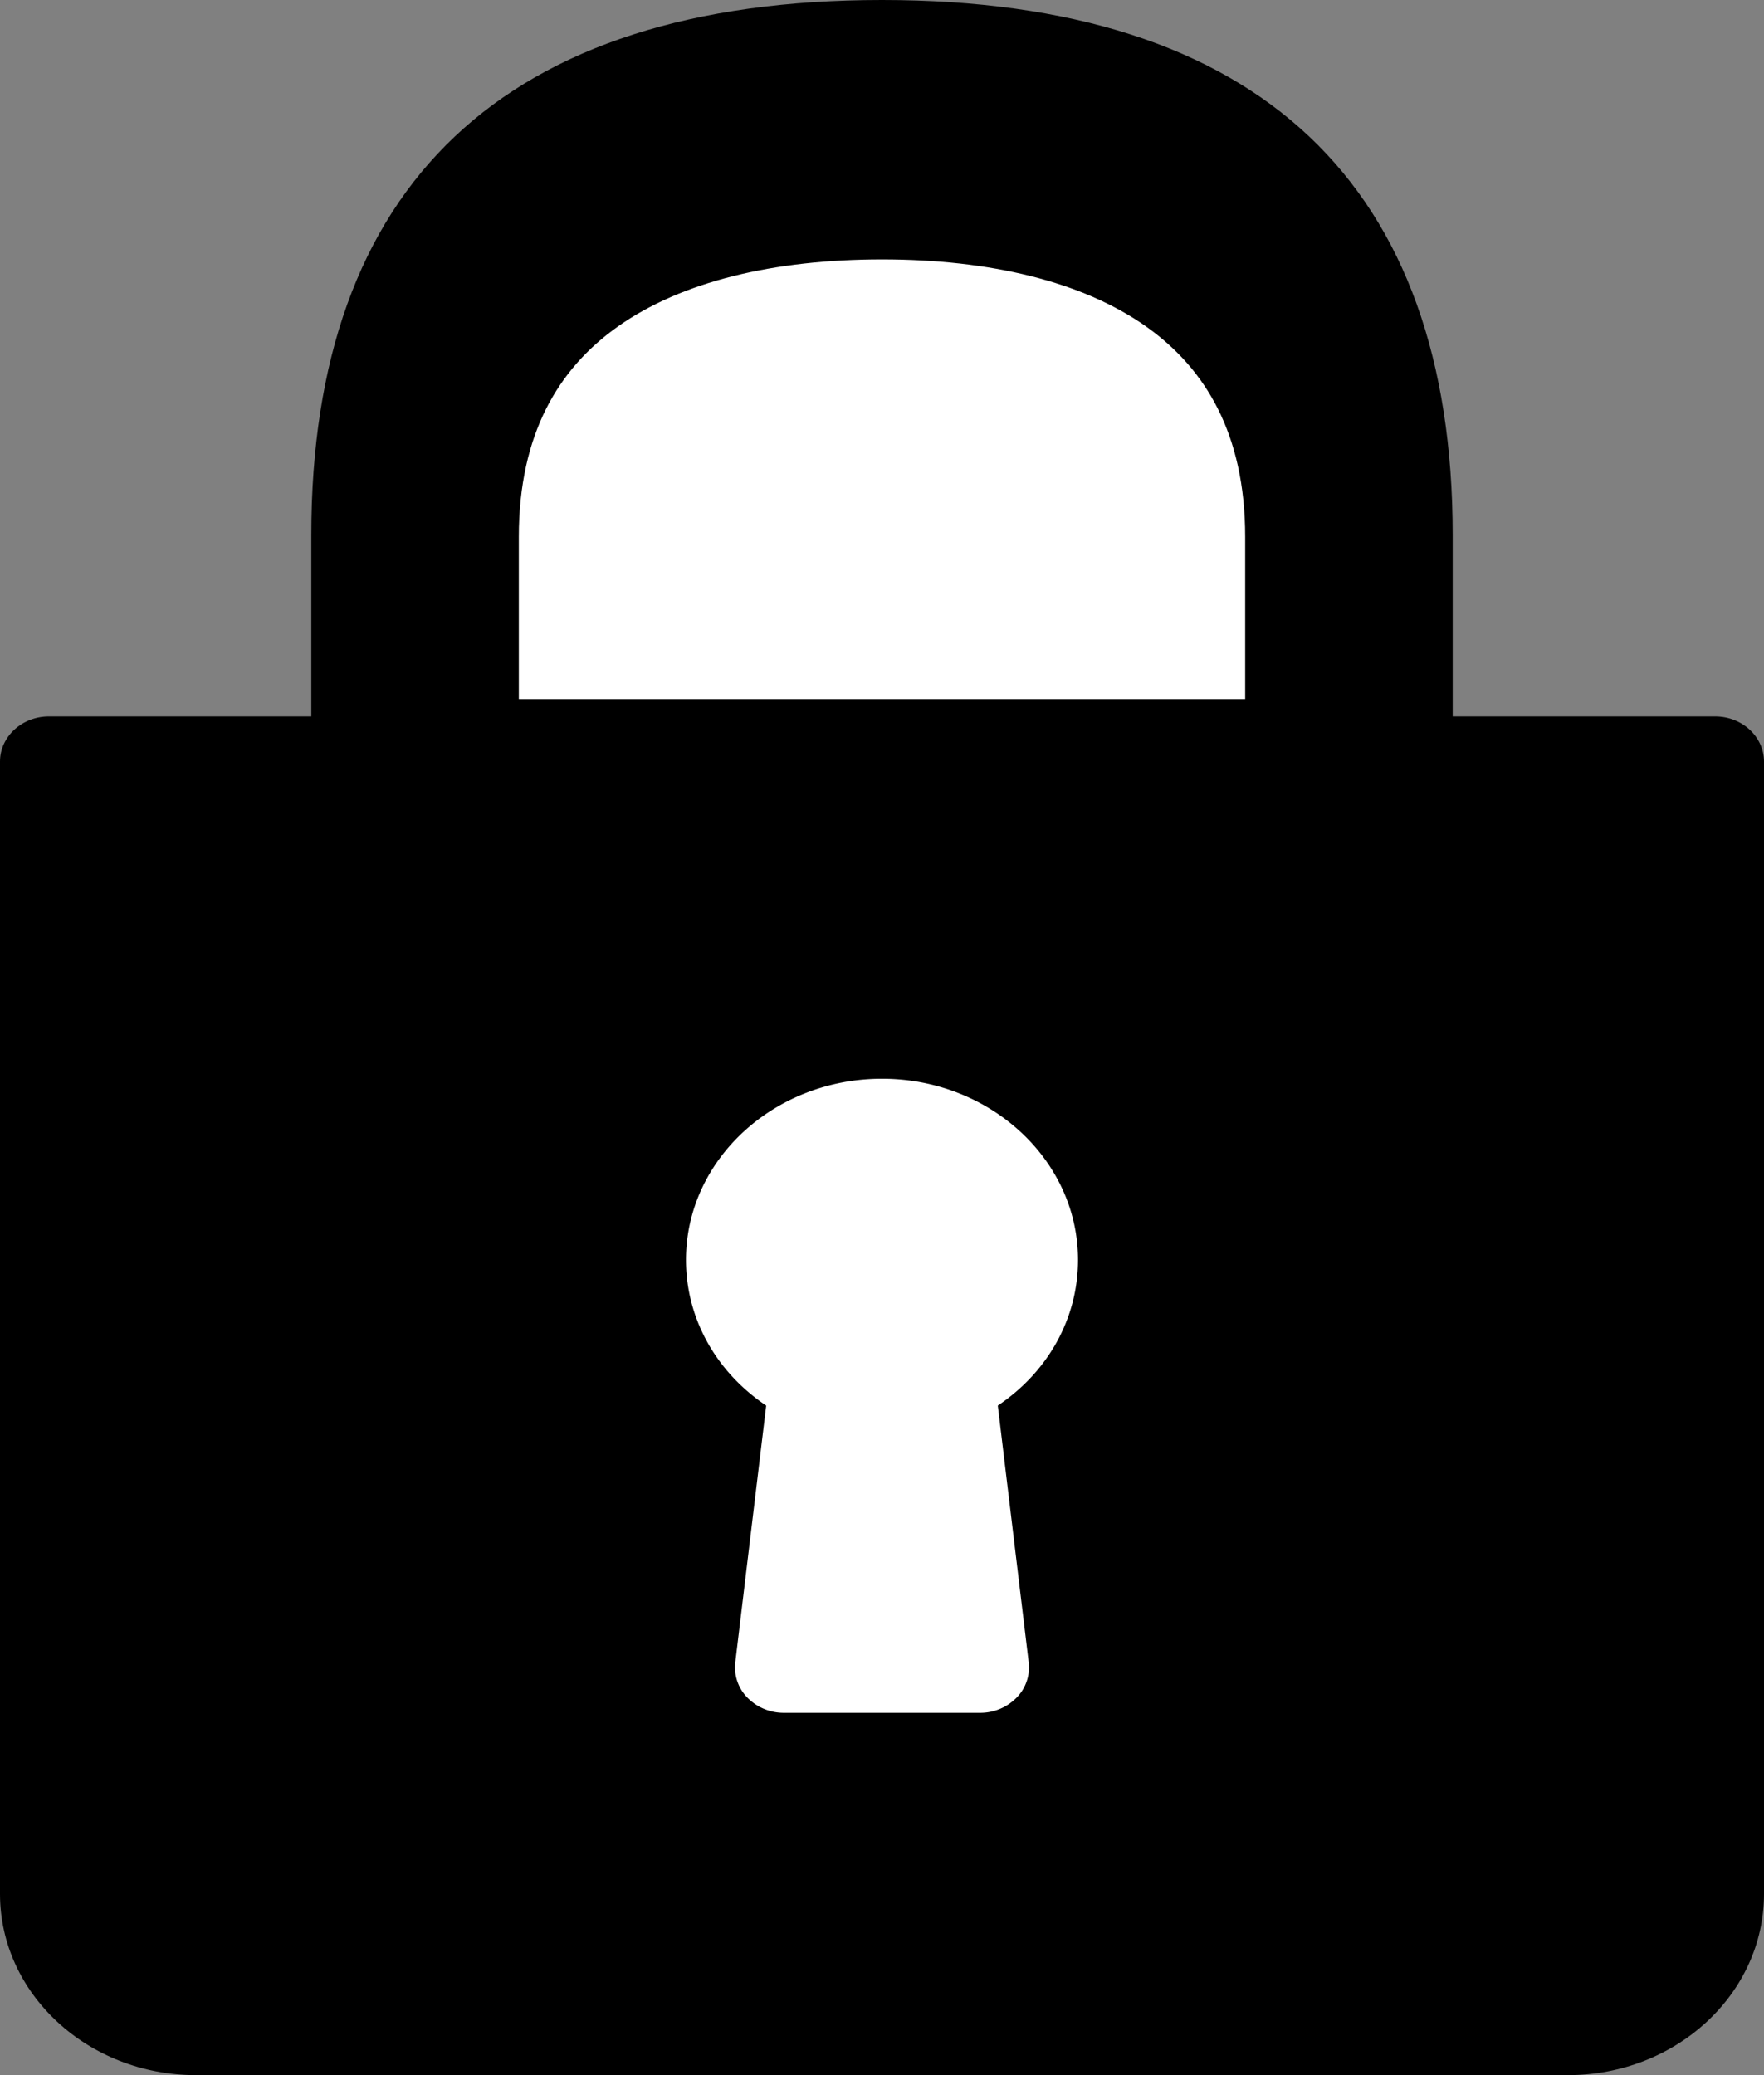 <svg xmlns="http://www.w3.org/2000/svg" width="17" height="20" viewBox="0 0 17 20">
    <rect x="0" y="0" width="17" height="20" fill="#808080" stroke="none"/>
    <g fill="none" fill-rule="nonzero">
        <path fill="#000" d="M16.528 6.905H14V5.159C14 1.789 12.145 0 8.5 0S3 1.789 3 5.159v1.746H.472C.212 6.905 0 7.1 0 7.34v10.913C0 19.217.847 20 1.889 20H15.11C16.153 20 17 19.217 17 18.254V7.341c0-.241-.211-.436-.472-.436z"/>
        <path fill="#FFF" stroke="#000" d="M12.5 5.175v2.063h-8V5.175C4.5 2.899 6.294 2 8.5 2s4 .899 4 3.175z"/>
        <path fill="#000" d="M14.625 18.69H2.375c-.482 0-.875-.362-.875-.807V8.195h14v9.688c0 .445-.393.807-.875.807z"/>
        <path fill="#FFF" d="M7.384 13.547l-.298 2.476a.417.417 0 0 0 .118.34.49.49 0 0 0 .352.145h1.888a.49.49 0 0 0 .352-.145.416.416 0 0 0 .118-.34l-.298-2.476c.484-.325.773-.84.773-1.404 0-.963-.847-1.746-1.889-1.746s-1.889.783-1.889 1.746c0 .564.29 1.079.773 1.404z"/>
    </g>
</svg>
